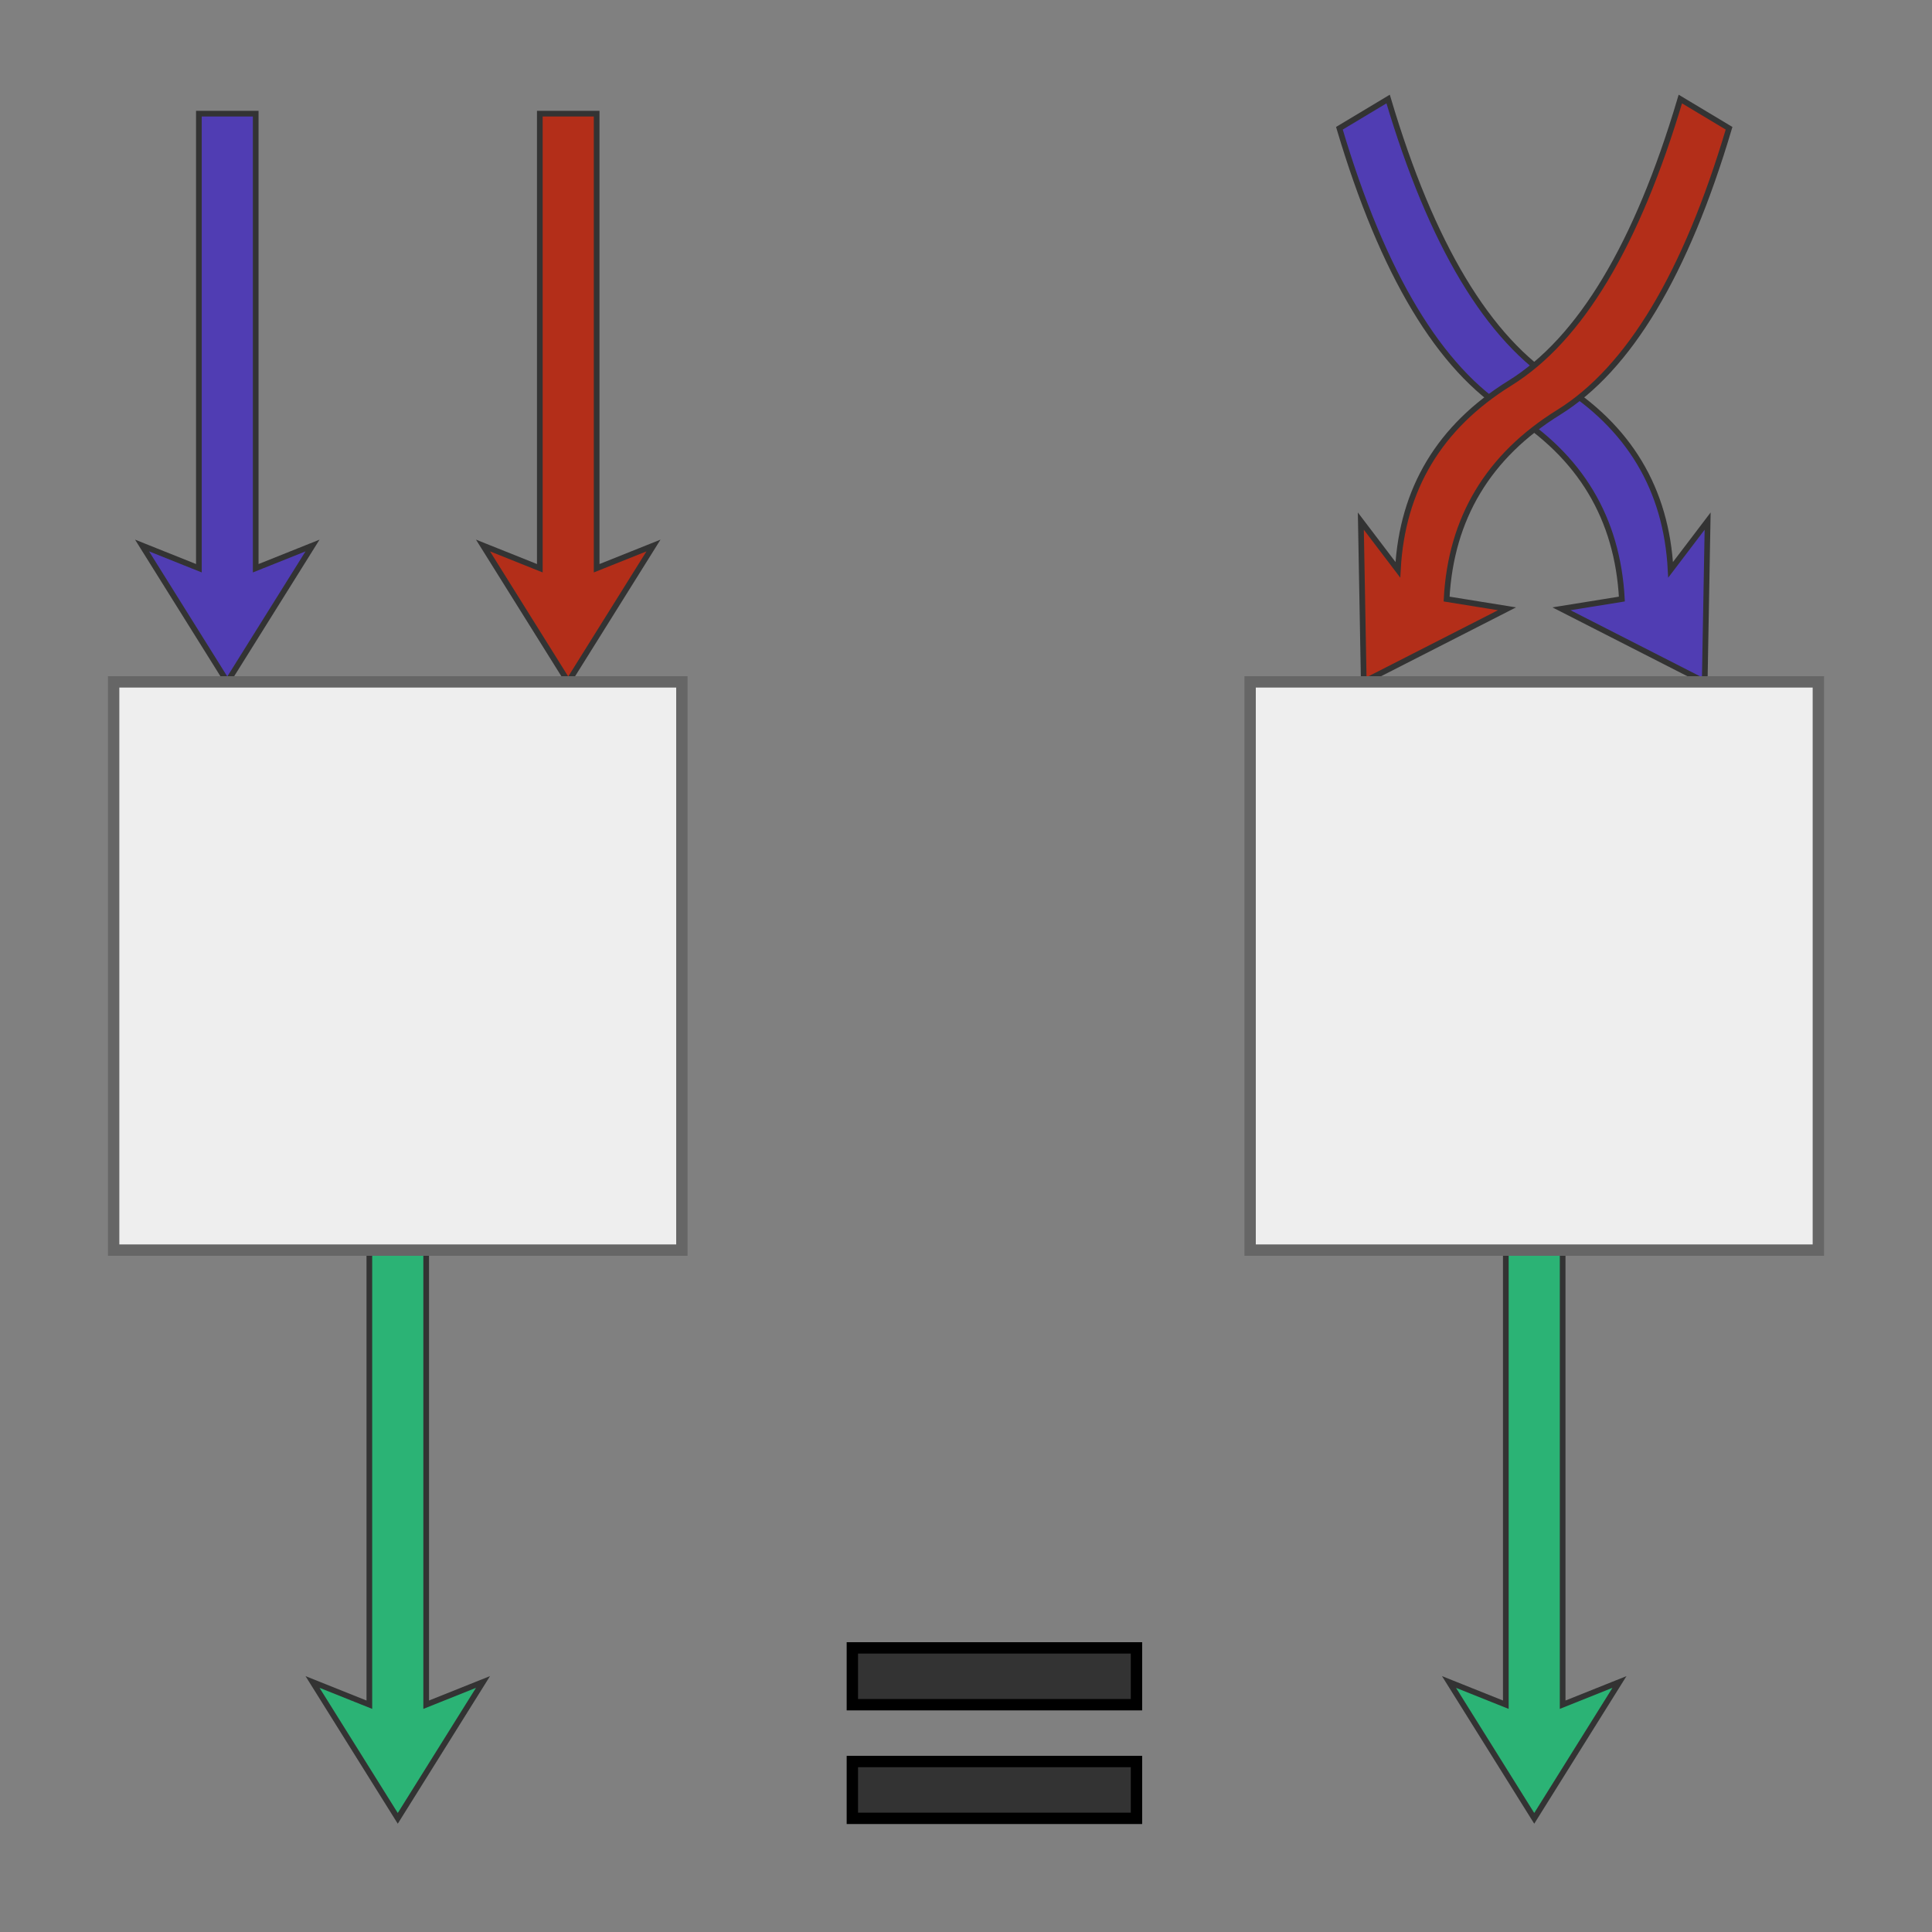 <svg version="1.1" xmlns="http://www.w3.org/2000/svg" width="170" height="170" viewBox="-10 -10 170 170">
<rect x="-10" y="-10" width="170" height="170" fill="#808080" stroke="none"/>
<g transform="rotate(90 10 0)"><path d="M 10 -2.5 L 50.0 -2.5 L 48.0 -7.5 L 60.0 0 L 48.0 7.5 L 50.0 2.5 L 10 2.5 Z" stroke="#333" stroke-width="0.5" fill="#503DB3" /></g>
<g transform="rotate(90 40 0)"><path d="M 40 -2.5 L 80.0 -2.5 L 78.0 -7.5 L 90.0 0 L 78.0 7.5 L 80.0 2.5 L 40 2.5 Z" stroke="#333" stroke-width="0.5" fill="#B32E19" /></g>
<g transform="rotate(90 25 100)"><path d="M 25 97.5 L 65.0 97.5 L 63.0 92.5 L 75.0 100 L 63.0 107.5 L 65.0 102.5 L 25 102.5 Z" stroke="#333" stroke-width="0.5" fill="#2BB375" /></g>
<rect x="0" y="50" width="50" height="50" fill="#eee" stroke-width="1" stroke="#666" />
<g transform="translate(100 0)">
<g transform="rotate(59.036 10 0)"><path d="M 10 -2.5 Q 29.437 2.5 39.155 -2.5 Q 48.873 -7.5 58.31 -2.5 L 58.31 -2.5 L 56.31 -7.5 L 68.31 0 L 56.31 7.5 L 58.31 2.5 L 58.31 2.5 Q 48.873 -2.5 39.155 2.5 Q 29.437 7.5 10 2.5 Z" stroke="#333" stroke-width="0.5" fill="#503DB3" /></g>
<g transform="rotate(120.964 40 0)"><path d="M 40 -2.5 Q 59.437 -7.5 69.155 -2.5 Q 78.873 2.5 88.31 -2.5 L 88.31 -2.5 L 86.31 -7.5 L 98.31 0 L 86.31 7.5 L 88.31 2.5 L 88.31 2.5 Q 78.873 7.5 69.155 2.5 Q 59.437 -2.5 40 2.5 Z" stroke="#333" stroke-width="0.5" fill="#B32E19" /></g>
<g transform="rotate(90 25 100)"><path d="M 25 97.5 L 65.0 97.5 L 63.0 92.5 L 75.0 100 L 63.0 107.5 L 65.0 102.5 L 25 102.5 Z" stroke="#333" stroke-width="0.5" fill="#2BB375" /></g>
<rect x="0" y="50" width="50" height="50" fill="#eee" stroke-width="1" stroke="#666" />
</g>
<rect x="65" y="135" width="25" height="5" stroke="0" fill="#333" />
<rect x="65" y="145" width="25" height="5" stroke="0" fill="#333" />
</svg>
